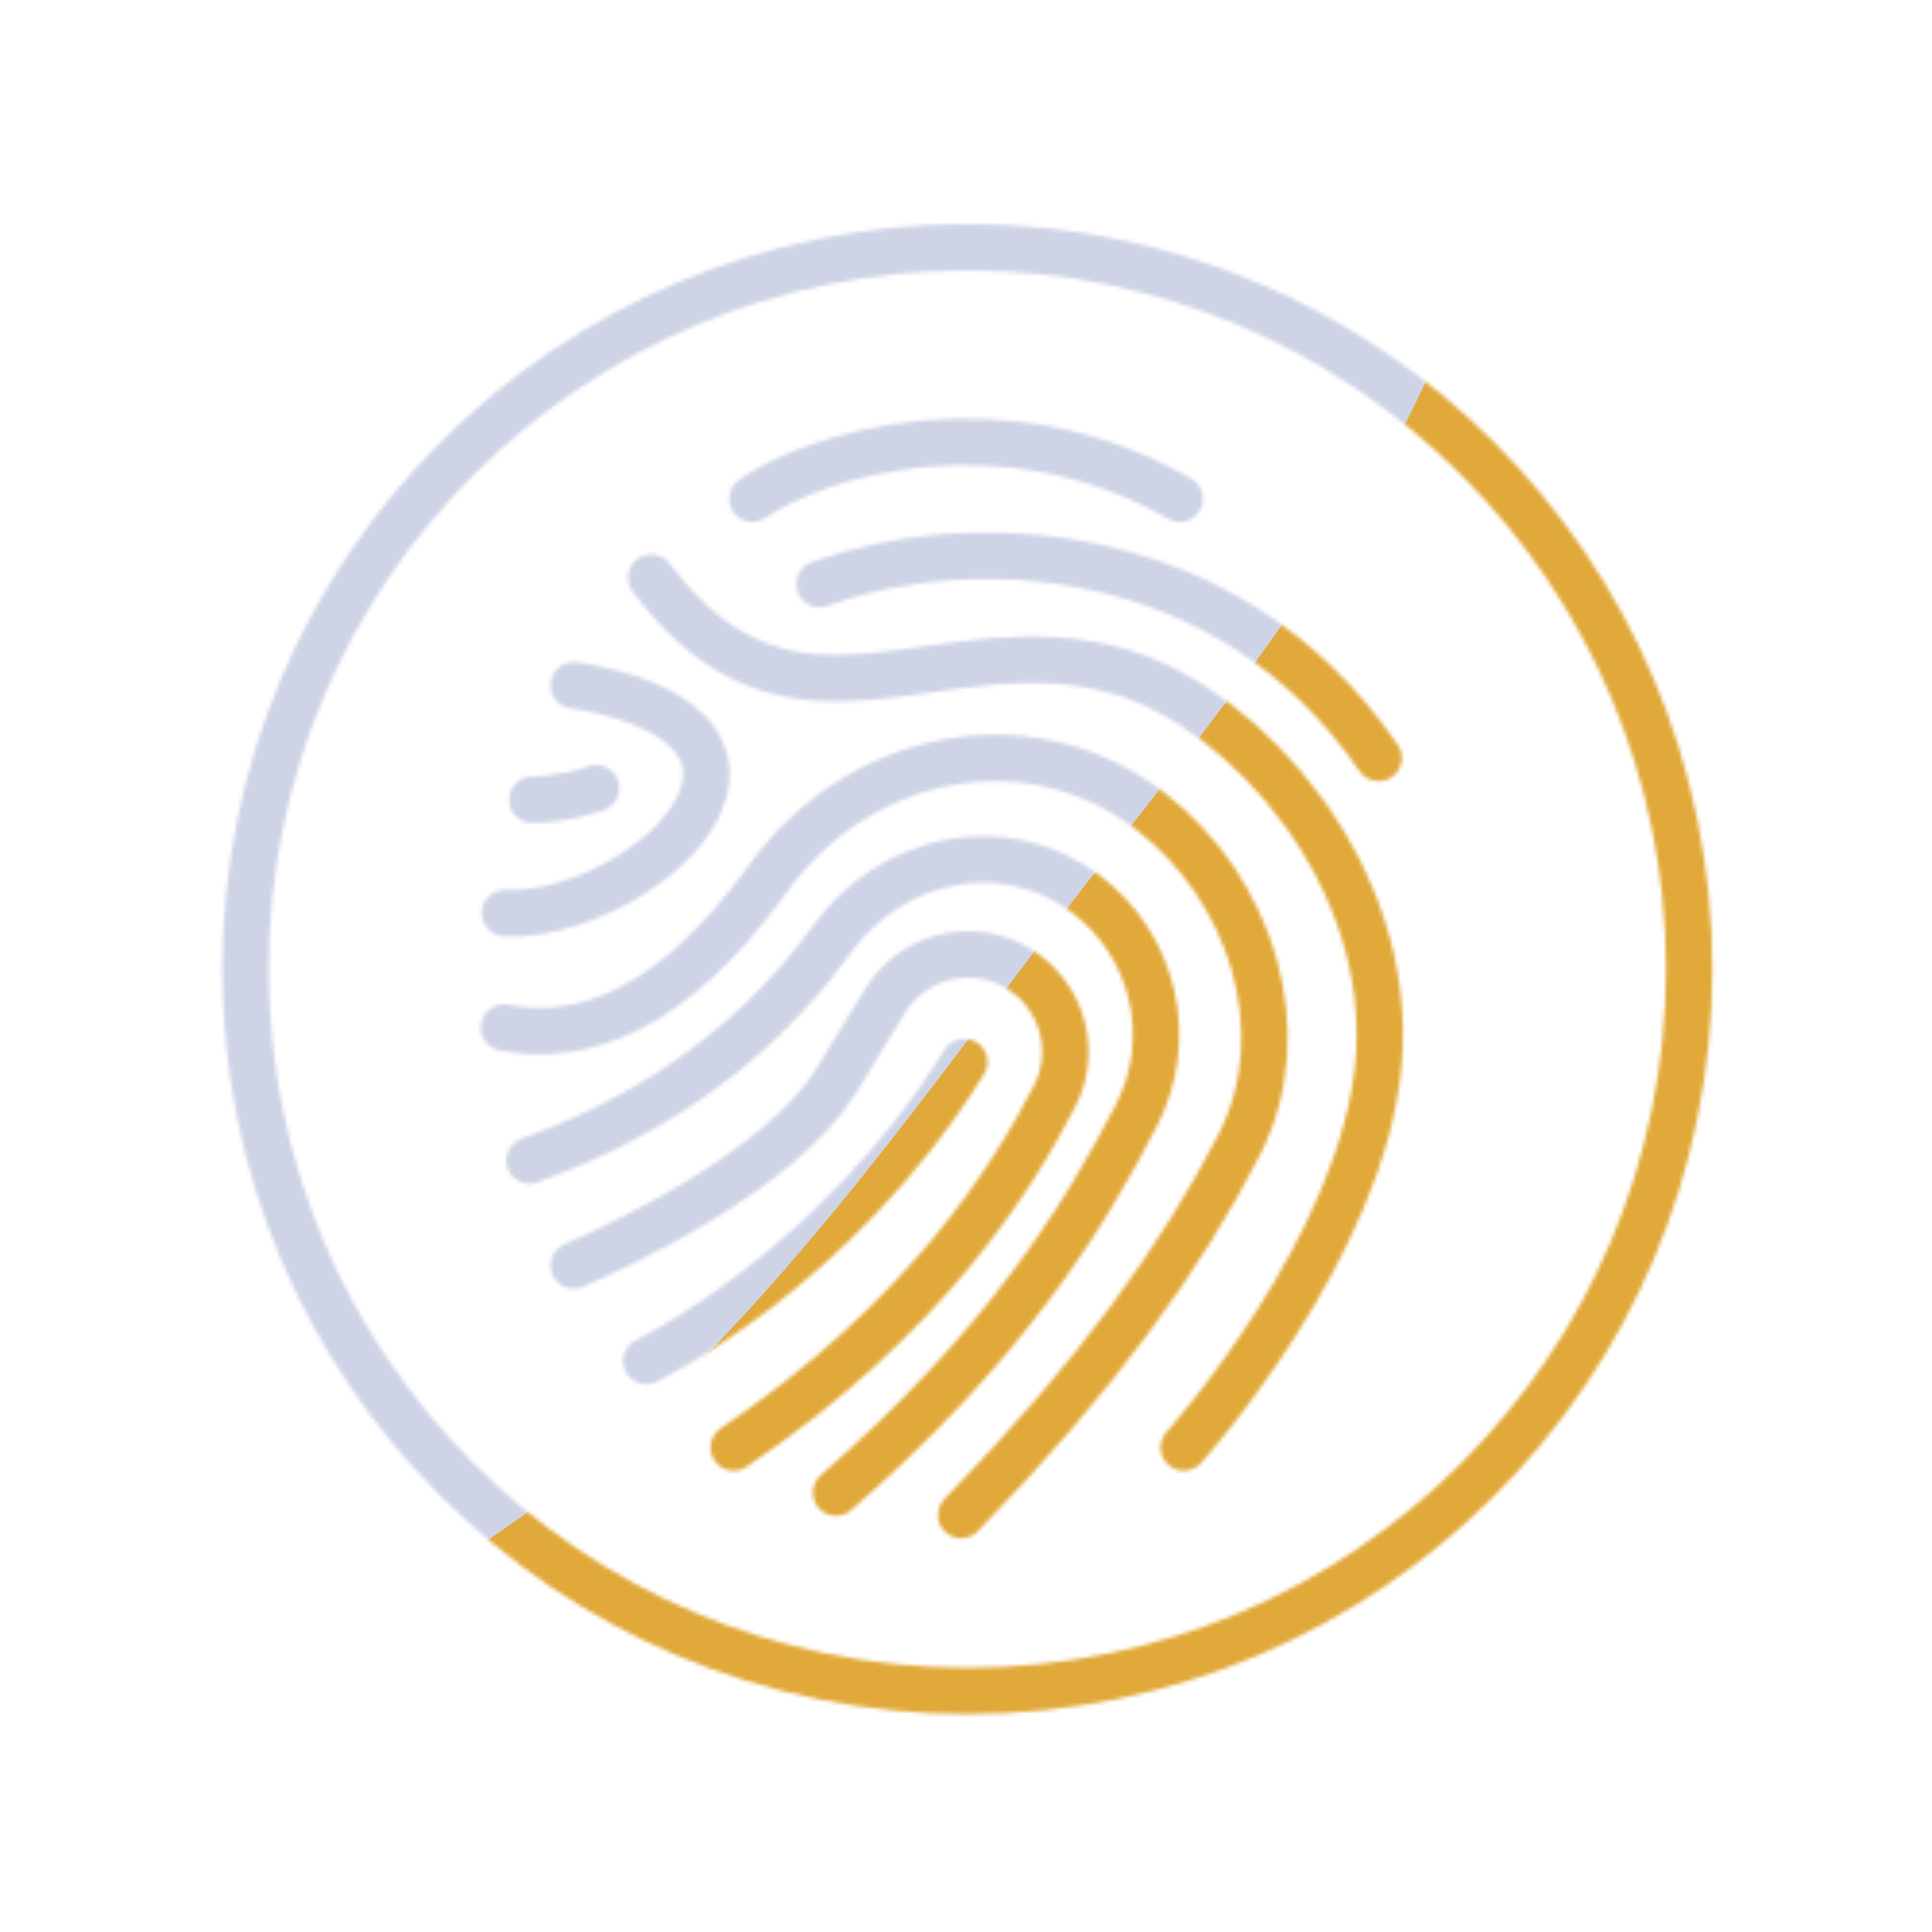 <svg xmlns="http://www.w3.org/2000/svg" viewBox="0 0 500 500" width="500" height="500" preserveAspectRatio="xMidYMid meet" style="width: 100%; height: 100%; transform: translate3d(0px, 0px, 0px); content-visibility: visible;"><defs><clipPath id="__lottie_element_1490"><rect width="500" height="500" x="0" y="0"></rect></clipPath><mask id="__lottie_element_1496" mask-type="alpha"><g clip-path="url(#__lottie_element_1497)" transform="matrix(1,0,0,1,0,0)" opacity="1" style="display: block;"><g transform="matrix(1,0,0,1,250,250)" opacity="1" style="display: block;"><g opacity="1" transform="matrix(1,0,0,1,0,0)"><path stroke-linecap="round" stroke-linejoin="round" fill-opacity="0" stroke="rgb(18,19,49)" stroke-opacity="1" stroke-width="12" d=" M-55.29,-120.902 C-38.536,-132.67 10.003,-147.113 55.308,-120.902 M-0.453,24.839 C-33.679,78.66 -82.764,102.221 -82.764,102.221 M-101.518,77.524 C-90.463,72.74 -48.421,53.391 -33.679,29.884 C-29.572,23.335 -25.154,15.643 -20.76,8.712 C-12.87,-3.734 3.975,-6.771 15.72,2.13 C15.72,2.13 15.72,2.13 15.72,2.13 C25.439,9.495 28.514,22.775 22.954,33.628 C12.036,54.938 -10.479,91.063 -60.126,124.626 M-33.638,136.277 C9.936,98.327 30.577,65.044 44.204,38.447 C54.268,18.804 48.702,-5.232 31.111,-18.563 C31.111,-18.563 31.111,-18.563 31.111,-18.563 C9.853,-34.673 -19.355,-28.314 -34.915,-6.651 C-56.81,23.832 -86.577,40.831 -112.969,50.311 M-119.576,15.957 C-99.134,19.867 -75.71,11.404 -51.318,-22.554 C-28.071,-54.918 15.564,-64.419 47.322,-40.351 C47.322,-40.351 47.322,-40.35 47.322,-40.35 C73.602,-20.434 85.747,16.897 70.712,46.243 C55.627,75.686 33.64,106.287 -1.261,142.106 M56.36,124.626 C56.36,124.626 102.7,73.063 106.793,24.839 C110.886,-23.385 72.46,-66.447 40.4,-76.031 C-6.45,-90.036 -44.485,-51.006 -81.481,-100.508 M-101.518,-72.618 C-101.518,-72.618 -65.427,-68.414 -67.279,-48.172 C-68.889,-30.579 -98.54,-12.648 -119.326,-13.689 M-95.731,-45.997 C-104.565,-42.95 -112.227,-43.028 -112.227,-43.028 M-37.904,-98.854 C-0.453,-112.762 67.555,-111.334 106.793,-53.834"></path></g></g><g style="display: none;"><g><path stroke-linecap="round" stroke-linejoin="round" fill-opacity="0"></path></g></g><g transform="matrix(1,0,0,1,250,250)" opacity="1" style="display: block;"><g opacity="1" transform="matrix(1,0,0,1,0,0)"><path stroke-linecap="round" stroke-linejoin="round" fill-opacity="0" stroke="rgb(18,19,49)" stroke-opacity="1" stroke-width="12" d=" M187.154,0.81 C187.154,103.98 103.518,187.616 0.348,187.616 C-102.822,187.616 -186.458,103.98 -186.458,0.81 C-186.458,-102.36 -102.822,-185.995 0.348,-185.995 C103.518,-185.995 187.154,-102.36 187.154,0.81z"></path></g></g></g></mask><clipPath id="__lottie_element_1497"><path d="M0,0 L500,0 L500,500 L0,500z"></path></clipPath><filter id="__lottie_element_1511" x="-100%" y="-100%" width="300%" height="300%"><feGaussianBlur result="filter_result_0" stdDeviation="52.5 52.5" edgeMode="wrap"></feGaussianBlur></filter></defs><g clip-path="url(#__lottie_element_1490)"><g mask="url(#__lottie_element_1496)" style="display: block;"><g filter="url(#__lottie_element_1511)" transform="matrix(-0.167,-2.394,2.394,-0.167,271.941,270.46)" opacity="1"><g class="design" opacity="1" transform="matrix(1,0,0,1,0,0)"><path fill="rgb(225,169,58)" fill-opacity="1" d=" M0,-250 C137.975,-250 250,-137.975 250,0 C250,137.975 137.975,250 0,250 C-137.975,250 -250,137.975 -250,0 C-250,-137.975 -137.975,-250 0,-250z"></path></g><g class="design" opacity="1" transform="matrix(1,0,0,1,113.242,-118.884)"><path fill="rgb(206,211,230)" fill-opacity="1" d=" M0,-176.5 C97.478,-176.5 176.5,-97.478 176.5,0 C176.5,97.478 97.478,176.5 0,176.5 C-43.948,176.5 -74.396,142.443 -105.29,115.869 C-142.921,83.5 -176.5,53.531 -176.5,0 C-176.5,-97.478 -97.478,-176.5 0,-176.5z"></path></g></g></g><g style="display: none;"><path></path></g></g></svg>